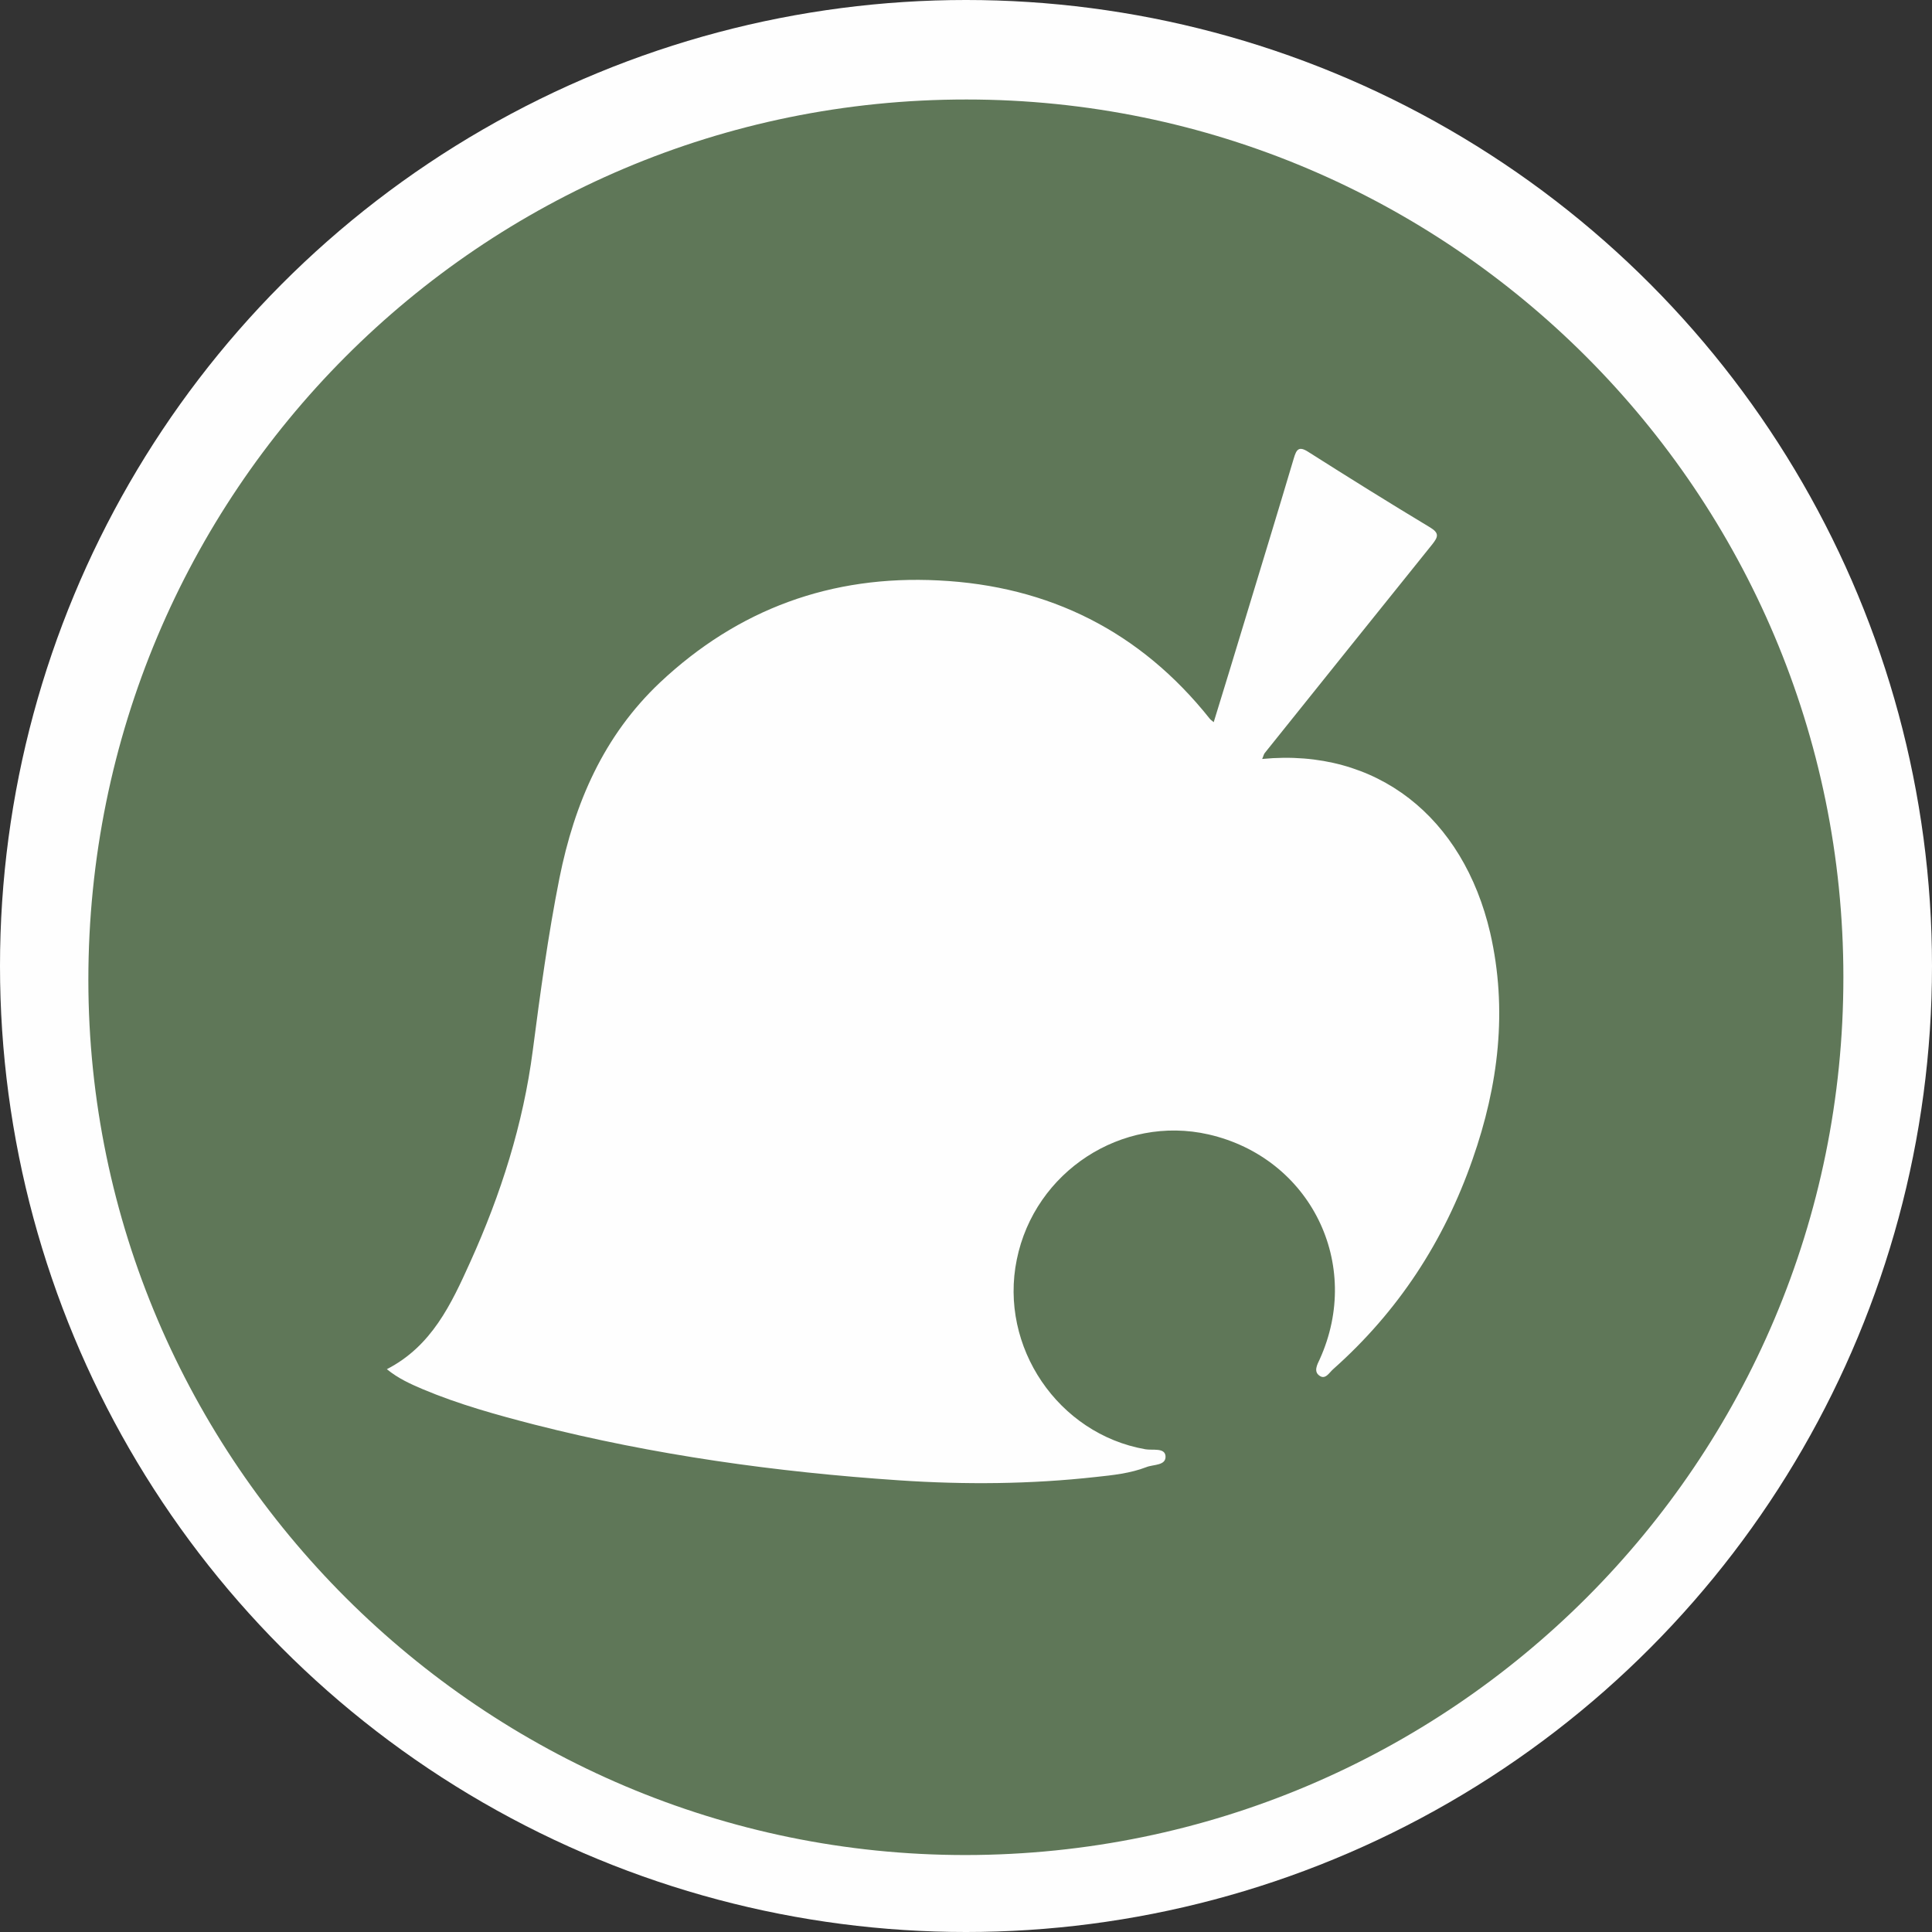 <?xml version="1.0" encoding="utf-8"?>
<!-- Generator: Adobe Illustrator 22.1.0, SVG Export Plug-In . SVG Version: 6.00 Build 0)  -->
<svg version="1.1" id="Capa_1" xmlns="http://www.w3.org/2000/svg" xmlns:xlink="http://www.w3.org/1999/xlink" x="0px" y="0px"
	 viewBox="0 0 745.6 745.6" style="enable-background:new 0 0 745.6 745.6;" xml:space="preserve">
<rect x="0" y="0" width="745.6" height="745.6" fill="#333333" stroke="none"/>
<style type="text/css">
	.st0{fill:#FEFEFE;}
	.st1{fill:#5F7758;}
</style>
<circle class="st0" cx="372.8" cy="372.8" r="372.8"/>
<path class="st0" d="M487.1,292.9c44.3-4.3,77.6,22.6,87.9,67.1c6.9,29.8,3.2,58.9-6.8,87.4c-11,31.6-28.7,58.8-53.8,81
	c-1.5,1.3-3,4.2-5.3,2.5c-2.3-1.6-0.8-4.2,0.1-6.3c16.7-36.8-3.6-77.8-42.9-86.8c-33.4-7.6-67.1,14.3-74,48.3
	c-6.9,33.7,16,67.3,49.6,73.2c2.7,0.5,7.5-0.8,7.8,2.6c0.3,3.8-4.6,3.3-7.4,4.3c-6.2,2.5-12.9,3.1-19.5,3.8
	c-25.2,2.8-50.5,3-75.8,1.3c-47.5-3.2-94.6-9.7-140.8-21.5c-14.7-3.8-29.2-7.7-43.2-13.7c-4.7-2-9.4-4.1-13.8-7.7
	c17.3-8.8,24.8-25,32.2-41.4c11.8-26.1,20.5-53.1,24.1-81.5c2.9-22.3,5.9-44.5,10.3-66.6c5.7-29,17-55,38.8-75.5
	c30.2-28.4,66.3-41.5,107.5-39.4c42.7,2.2,77.9,19.8,104.7,53.4c0.3,0.3,0.7,0.6,1.5,1.3c4-13,7.8-25.6,11.7-38.3
	c6.4-21.2,12.9-42.3,19.2-63.5c1-3.4,1.8-4.9,5.6-2.5c15.6,9.9,31.3,19.7,47.1,29.2c3.6,2.2,3,3.8,0.8,6.4
	c-21.6,26.8-43.2,53.7-64.7,80.6C487.7,291.1,487.6,291.8,487.1,292.9z"/>
<path class="st1" d="M372.7,715.9C186.5,716,34.2,564,34.1,378.2c0-188,151.4-339.9,338.9-339.8c186.7,0,338.4,151.9,338.4,338.7
	C711.5,564.2,559.9,715.7,372.7,715.9z M487.1,292.9c0.5-1.1,0.6-1.8,1-2.3c21.6-26.9,43.1-53.8,64.7-80.6c2.1-2.7,2.8-4.2-0.8-6.4
	c-15.8-9.5-31.5-19.3-47.1-29.2c-3.7-2.4-4.6-0.9-5.6,2.5c-6.3,21.2-12.8,42.4-19.2,63.5c-3.8,12.6-7.7,25.3-11.7,38.3
	c-0.8-0.7-1.2-0.9-1.5-1.3c-26.8-33.7-62-51.3-104.7-53.4c-41.3-2.1-77.3,11-107.5,39.4c-21.8,20.6-33,46.6-38.8,75.5
	c-4.4,22.1-7.4,44.3-10.3,66.6c-3.7,28.4-12.3,55.4-24.1,81.5c-7.4,16.4-14.9,32.5-32.2,41.4c4.4,3.6,9.1,5.7,13.8,7.7
	c14,5.9,28.5,9.9,43.2,13.7c46.3,11.8,93.3,18.3,140.8,21.5c25.3,1.7,50.6,1.5,75.8-1.3c6.6-0.7,13.3-1.4,19.5-3.8
	c2.7-1.1,7.7-0.5,7.4-4.3c-0.3-3.3-5-2.1-7.8-2.6c-33.6-5.9-56.5-39.5-49.6-73.2c6.9-34,40.6-55.9,74-48.3c39.3,9,59.6,50,42.9,86.8
	c-1,2.1-2.4,4.7-0.1,6.3c2.3,1.7,3.8-1.2,5.3-2.5c25.1-22.3,42.8-49.4,53.8-81c10-28.5,13.6-57.7,6.8-87.4
	C564.7,315.4,531.4,288.6,487.1,292.9z"/>
</svg>
